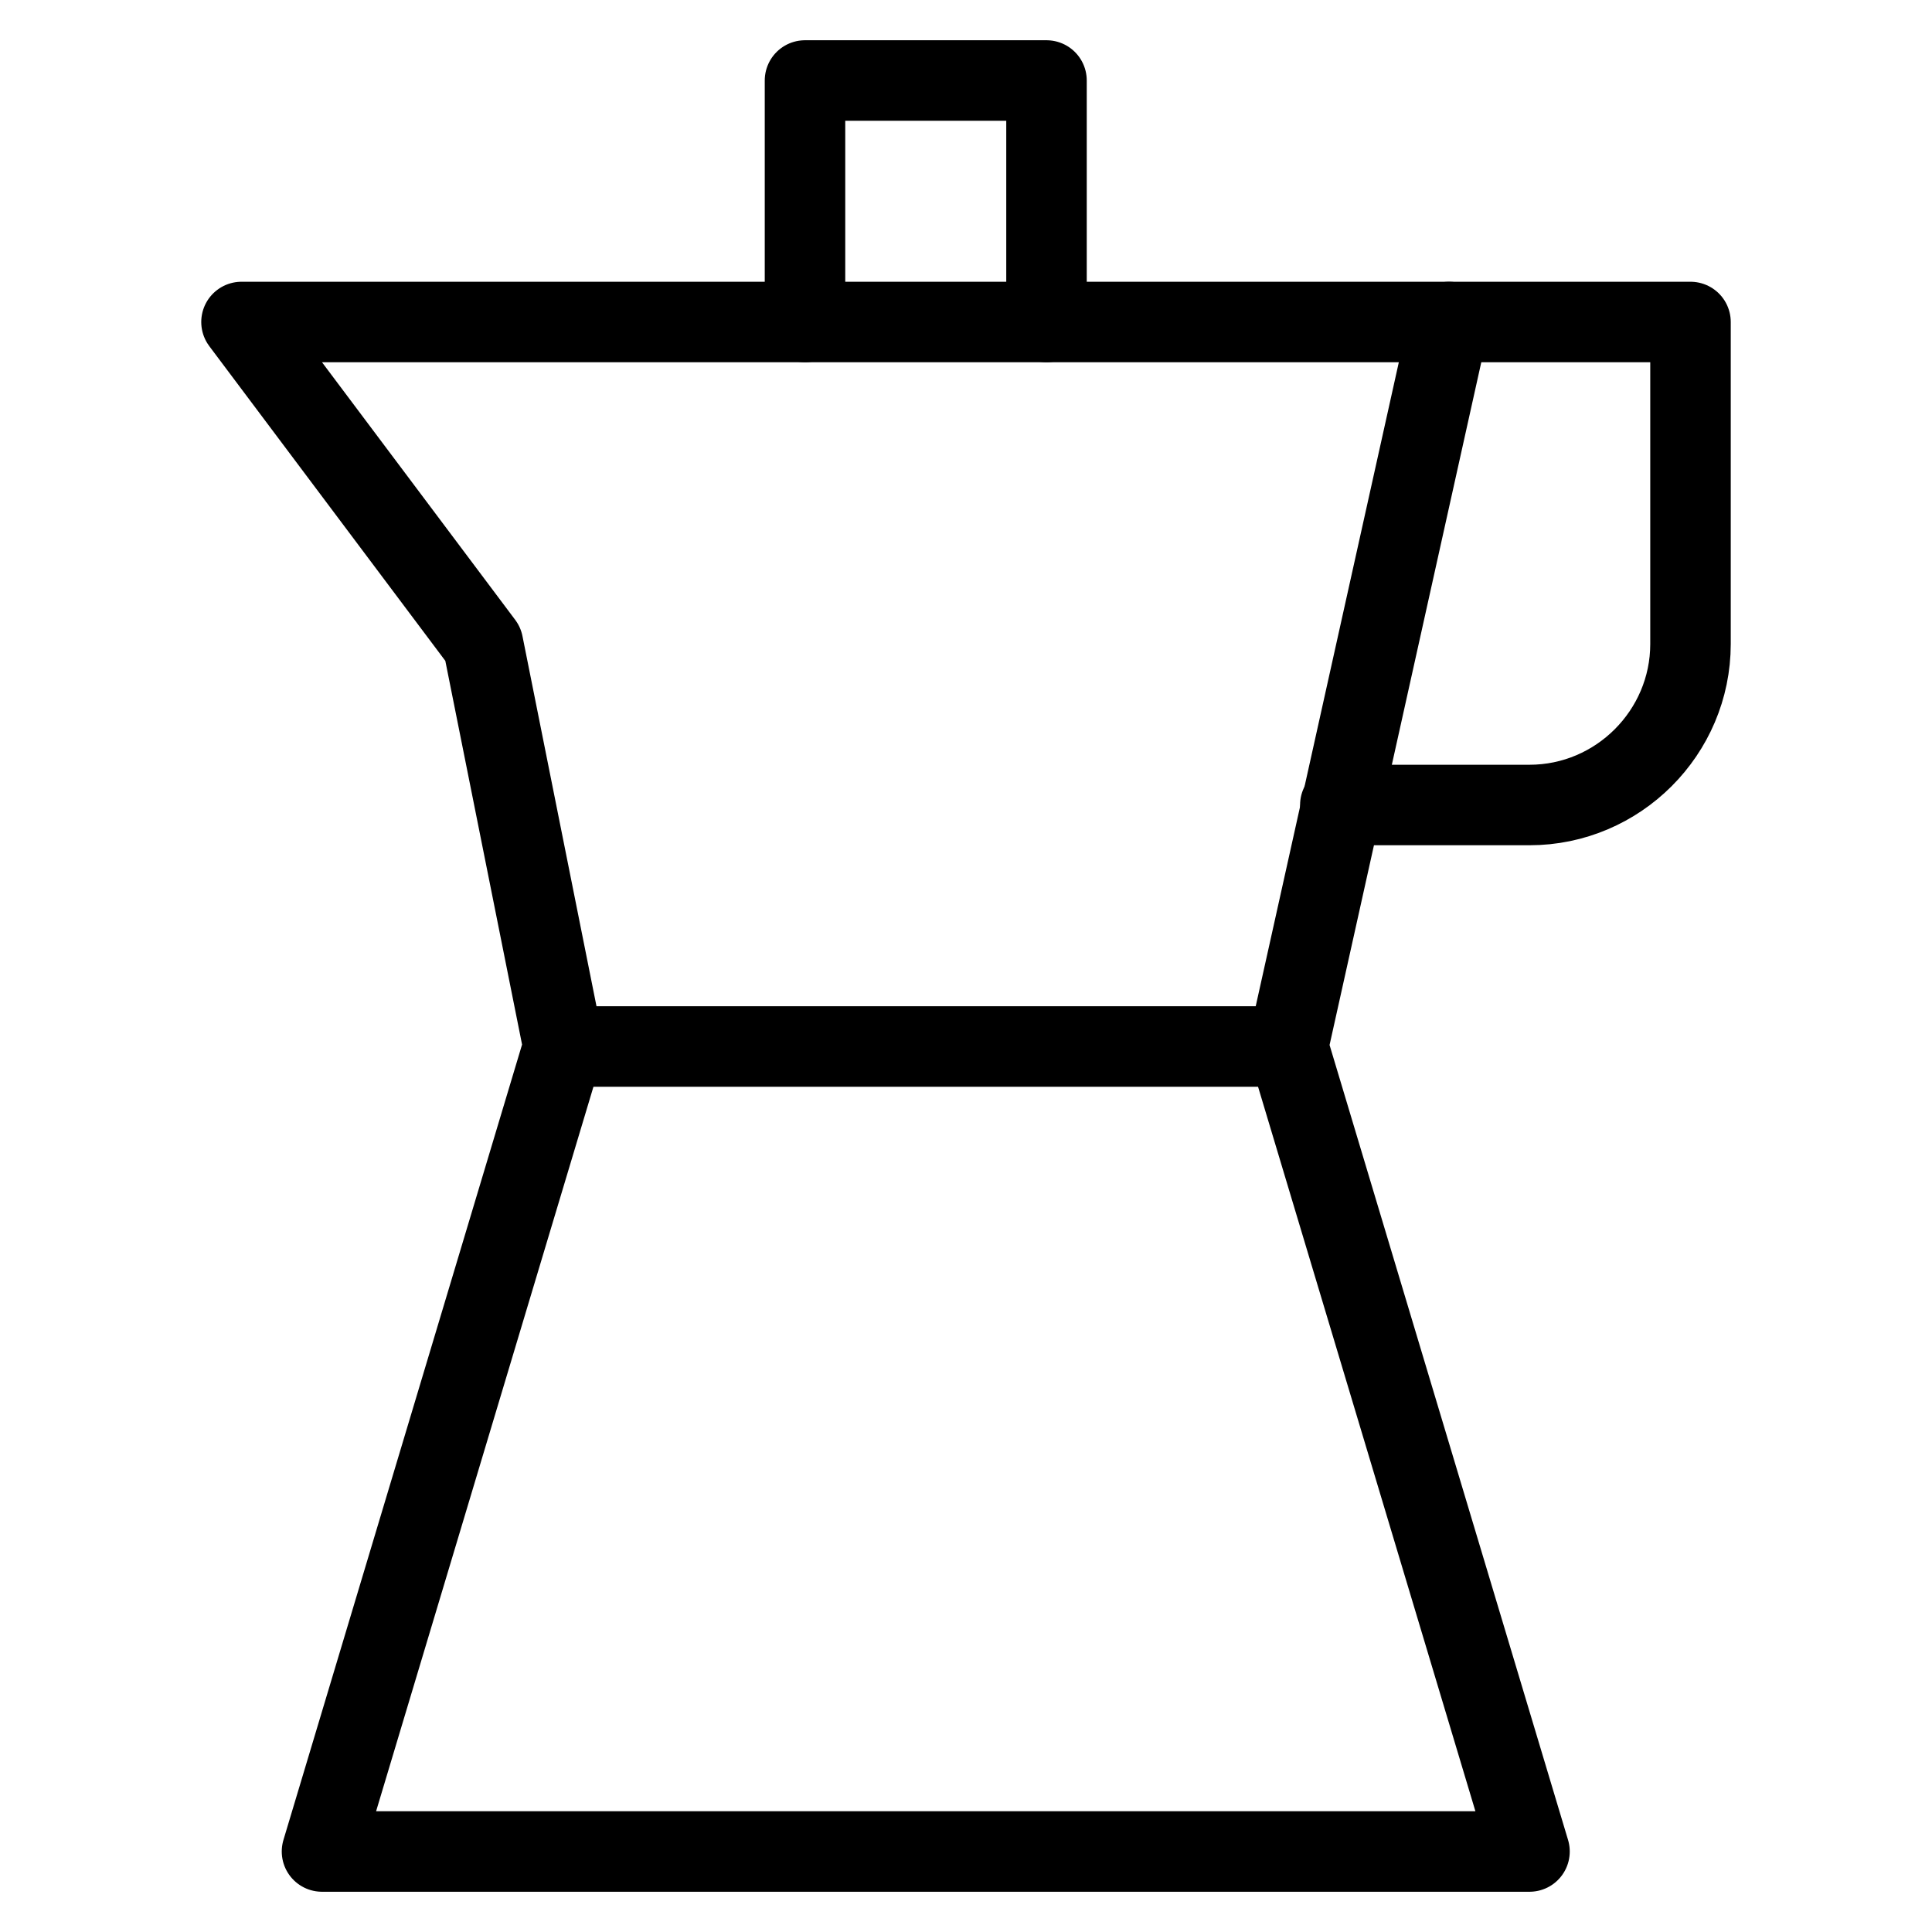 <svg xmlns="http://www.w3.org/2000/svg" xmlns:xlink="http://www.w3.org/1999/xlink" x="0px" y="0px" width="48px" height="48px" viewBox="0 0 48 48"><g  transform="translate(0, 0)">
<polyline data-color="color-2" fill="none" stroke="#000000" stroke-width="2" stroke-linecap="round" stroke-miterlimit="10" points="
	20,8 20,2 26,2 26,8 " stroke-linejoin="round"/>
<line data-cap="butt" data-color="color-2" fill="none" stroke="#000000" stroke-width="2" stroke-miterlimit="10" x1="14" y1="26" x2="32" y2="26" stroke-linejoin="round" stroke-linecap="round"/>
<path data-cap="butt" fill="none" stroke="#000000" stroke-width="2" stroke-miterlimit="10" d="M36,8h6v8c0,2.2-1.8,4-4,4h-4.7" stroke-linejoin="round" stroke-linecap="round"/>
<polygon fill="none" stroke="#000000" stroke-width="2" stroke-linecap="round" stroke-miterlimit="10" points="32,26 38,46 8,46 
	14,26 12,16 6,8 36,8 " stroke-linejoin="round"/>
</g></svg>